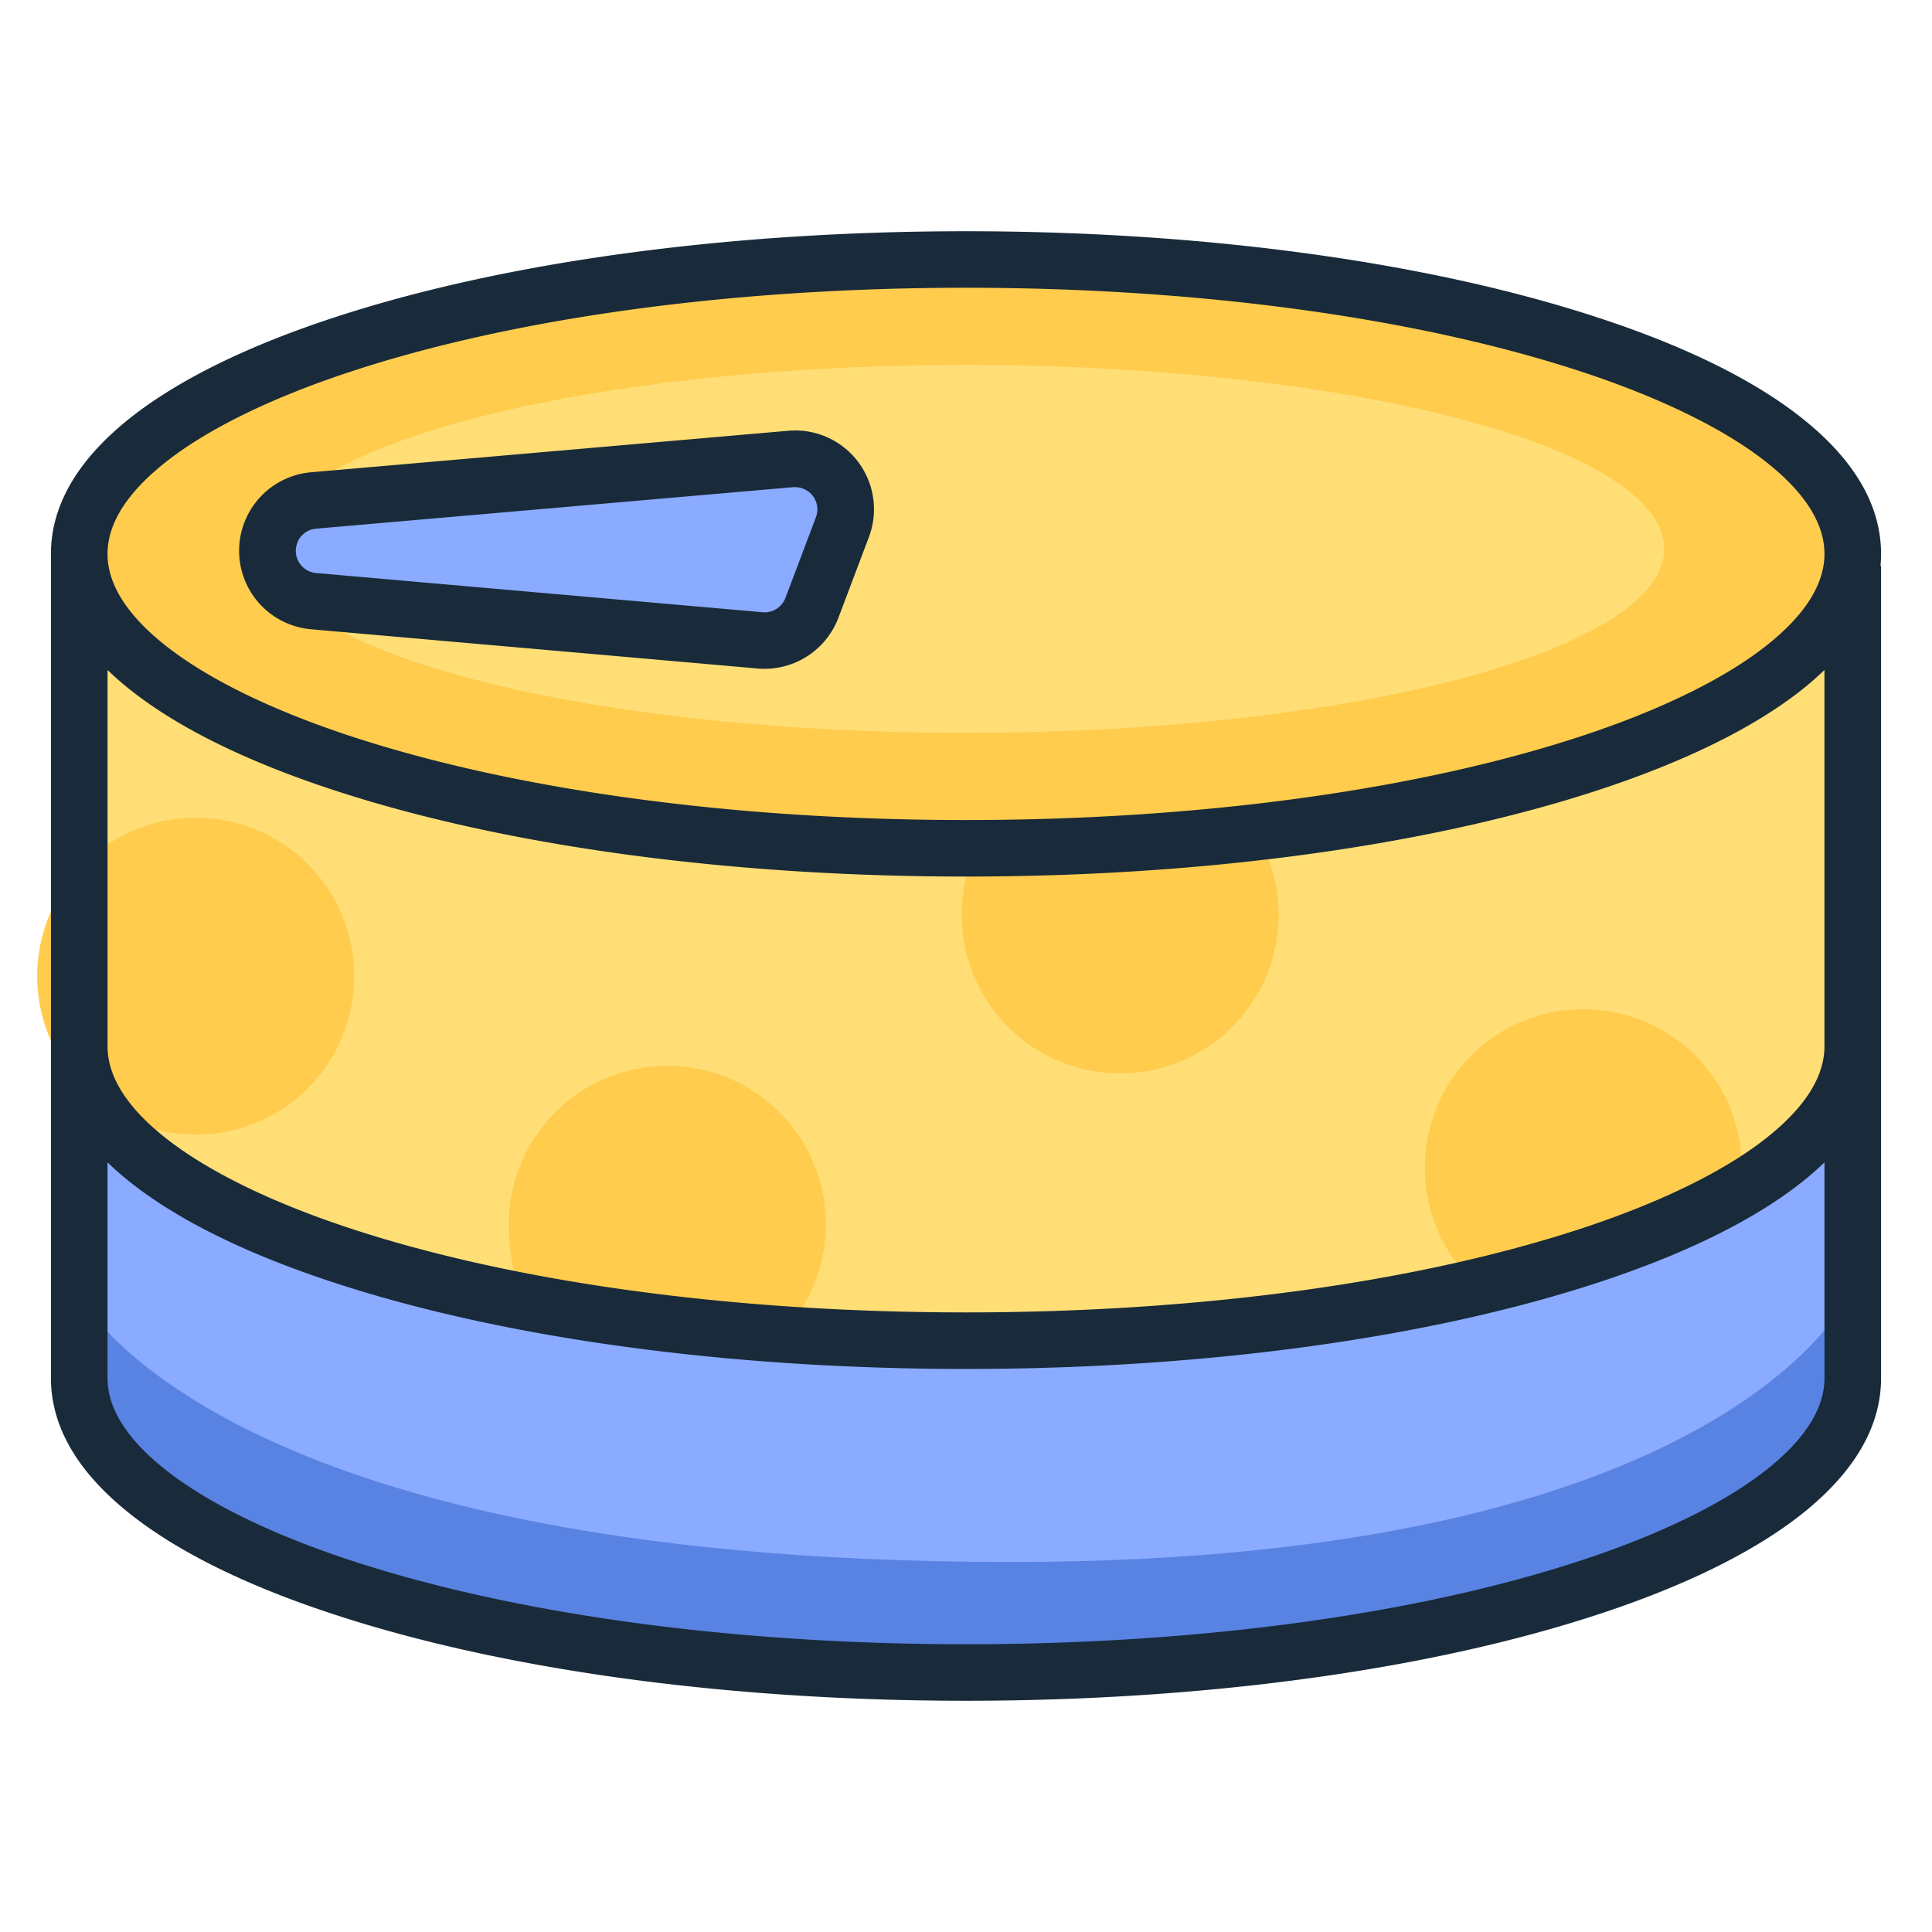 <?xml version="1.0" standalone="no"?><!DOCTYPE svg PUBLIC "-//W3C//DTD SVG 1.1//EN" "http://www.w3.org/Graphics/SVG/1.1/DTD/svg11.dtd"><svg t="1725011295132" class="icon" viewBox="0 0 1024 1024" version="1.1" xmlns="http://www.w3.org/2000/svg" p-id="6759" xmlns:xlink="http://www.w3.org/1999/xlink" width="200" height="200"><path d="M43.4 323.31s118 148 500 128 442-132 442-132v266s-72 124-452 124-486-118-486-118z" fill="#FFDE76" p-id="6760"></path><path d="M48.22 287.92a463.48 155.99 0 1 0 926.96 0 463.48 155.99 0 1 0-926.96 0Z" fill="#FFCC4D" p-id="6761"></path><path d="M141.92 290.92a370.08 97.5 0 1 0 740.16 0 370.08 97.5 0 1 0-740.16 0Z" fill="#FFDE76" p-id="6762"></path><path d="M43.73 584.9S162.22 709.4 520.7 709.4s454.48-111 454.48-111l4.5 148.49s-64.5 141-444 141c-430.46 0-496.45-145.49-496.45-145.49z" fill="#5983E2" p-id="6763"></path><path d="M43.73 524.9S162.22 649.4 520.7 649.4s454.48-111 454.48-111l4.5 148.49s-64.5 141-444 141c-430.46 0-496.45-145.49-496.45-145.49z" fill="#8AABFF" p-id="6764"></path><path d="M43.4 323.31s118 148 500 128 442-132 442-132v266s-72 124-452 124-486-118-486-118z" fill="#FFDE76" p-id="6765"></path><path d="M148.72 269.92l278.99-22.5 16.5 16.5-21 75-265.49-27-16.5-31.5 7.5-10.5z" fill="#8AABFF" p-id="6766"></path><path d="M437.71 648.9a83.73 83.73 0 0 1-24.6 59.39c-15.2 15.2-124.38-7.65-132.79-18.51s-10.6-26-10.6-40.89a84 84 0 0 1 168 0z" fill="#FFCC4D" p-id="6767"></path><path d="M103.72 517.41m-84 0a84 84 0 1 0 168 0 84 84 0 1 0-168 0Z" fill="#FFCC4D" p-id="6768"></path><path d="M593.7 484.91m-84 0a84 84 0 1 0 168 0 84 84 0 1 0-168 0Z" fill="#FFCC4D" p-id="6769"></path><path d="M923.18 618.9c0 46.39-128.83 74.31-144.08 58.69a84 84 0 1 1 144.08-58.69z" fill="#FFCC4D" p-id="6770"></path><path d="M164.87 333.53l236.76 20.8q1.82 0.16 3.63 0.16a41.93 41.93 0 0 0 39.09-27l16.18-42.81a41.76 41.76 0 0 0-42.69-56.37l-252.94 22a41.76 41.76 0 0 0 0 83.21z m-7-46.61a11.8 11.8 0 0 1 9.62-6.71l252.94-22h1.12a11.77 11.77 0 0 1 10.91 15.93l-16.18 42.81a11.81 11.81 0 0 1-12 7.56l-236.76-20.8a11.76 11.76 0 0 1-9.61-16.73z" fill="#192B3A" p-id="6771"></path><path d="M997 293.57c0-25.91-14.36-50.31-42.67-72.54-25-19.65-60.45-37.16-105.26-52-90.26-30-210-46.47-337.07-46.47S265.19 139 174.93 169c-44.81 14.88-80.22 32.39-105.26 52C41.36 243.26 27 267.66 27 293.57c0 0.93 0 1.85 0.06 2.77H27v434.09c0 25.91 14.36 50.31 42.67 72.54 25 19.65 60.45 37.16 105.26 52 90.26 30 210 46.47 337.07 46.47S758.81 885 849.07 855c44.81-14.88 80.22-32.39 105.26-52 28.31-22.26 42.67-46.66 42.67-72.57V300h-0.31c0.2-2.12 0.31-4.27 0.31-6.43zM88.2 244.63c22-17.27 55.26-33.58 96.19-47.17 87.29-29 203.64-44.94 327.61-44.94s240.33 16 327.61 44.94c40.93 13.59 74.2 29.9 96.19 47.17 20.7 16.25 31.2 32.72 31.2 48.94s-10.5 32.69-31.2 48.94c-22 17.27-55.26 33.58-96.19 47.17C752.33 418.67 636 434.63 512 434.63s-240.33-16-327.61-44.94c-40.93-13.59-74.2-29.9-96.19-47.17C67.5 326.27 57 309.8 57 293.57s10.5-32.69 31.2-48.94z m847.6 534.74c-22 17.27-55.26 33.58-96.19 47.17C752.33 855.52 636 871.48 512 871.48s-240.33-16-327.61-44.94c-40.93-13.59-74.2-29.9-96.19-47.17C67.5 763.12 57 746.65 57 730.43V616.1a165.43 165.43 0 0 0 12.67 11c25 19.65 60.45 37.16 105.26 52 90.26 30 210 46.47 337.07 46.47s246.81-16.5 337.07-46.47c44.81-14.88 80.22-32.39 105.26-52a165.49 165.49 0 0 0 12.67-11v114.33c0 16.22-10.5 32.69-31.2 48.94z m0-175.88c-22 17.27-55.26 33.58-96.19 47.17C752.33 679.64 636 695.6 512 695.6s-240.33-16-327.61-44.94c-40.93-13.59-74.2-29.9-96.19-47.17C67.5 587.24 57 570.77 57 554.55V355.12a165.38 165.38 0 0 0 12.67 11c25 19.65 60.45 37.16 105.26 52 90.26 30 210 46.47 337.07 46.47s246.81-16.5 337.07-46.47c44.81-14.88 80.22-32.39 105.26-52a165.44 165.44 0 0 0 12.67-11v199.43c0 16.22-10.5 32.69-31.2 48.94z" fill="#192B3A" p-id="6772"></path></svg>